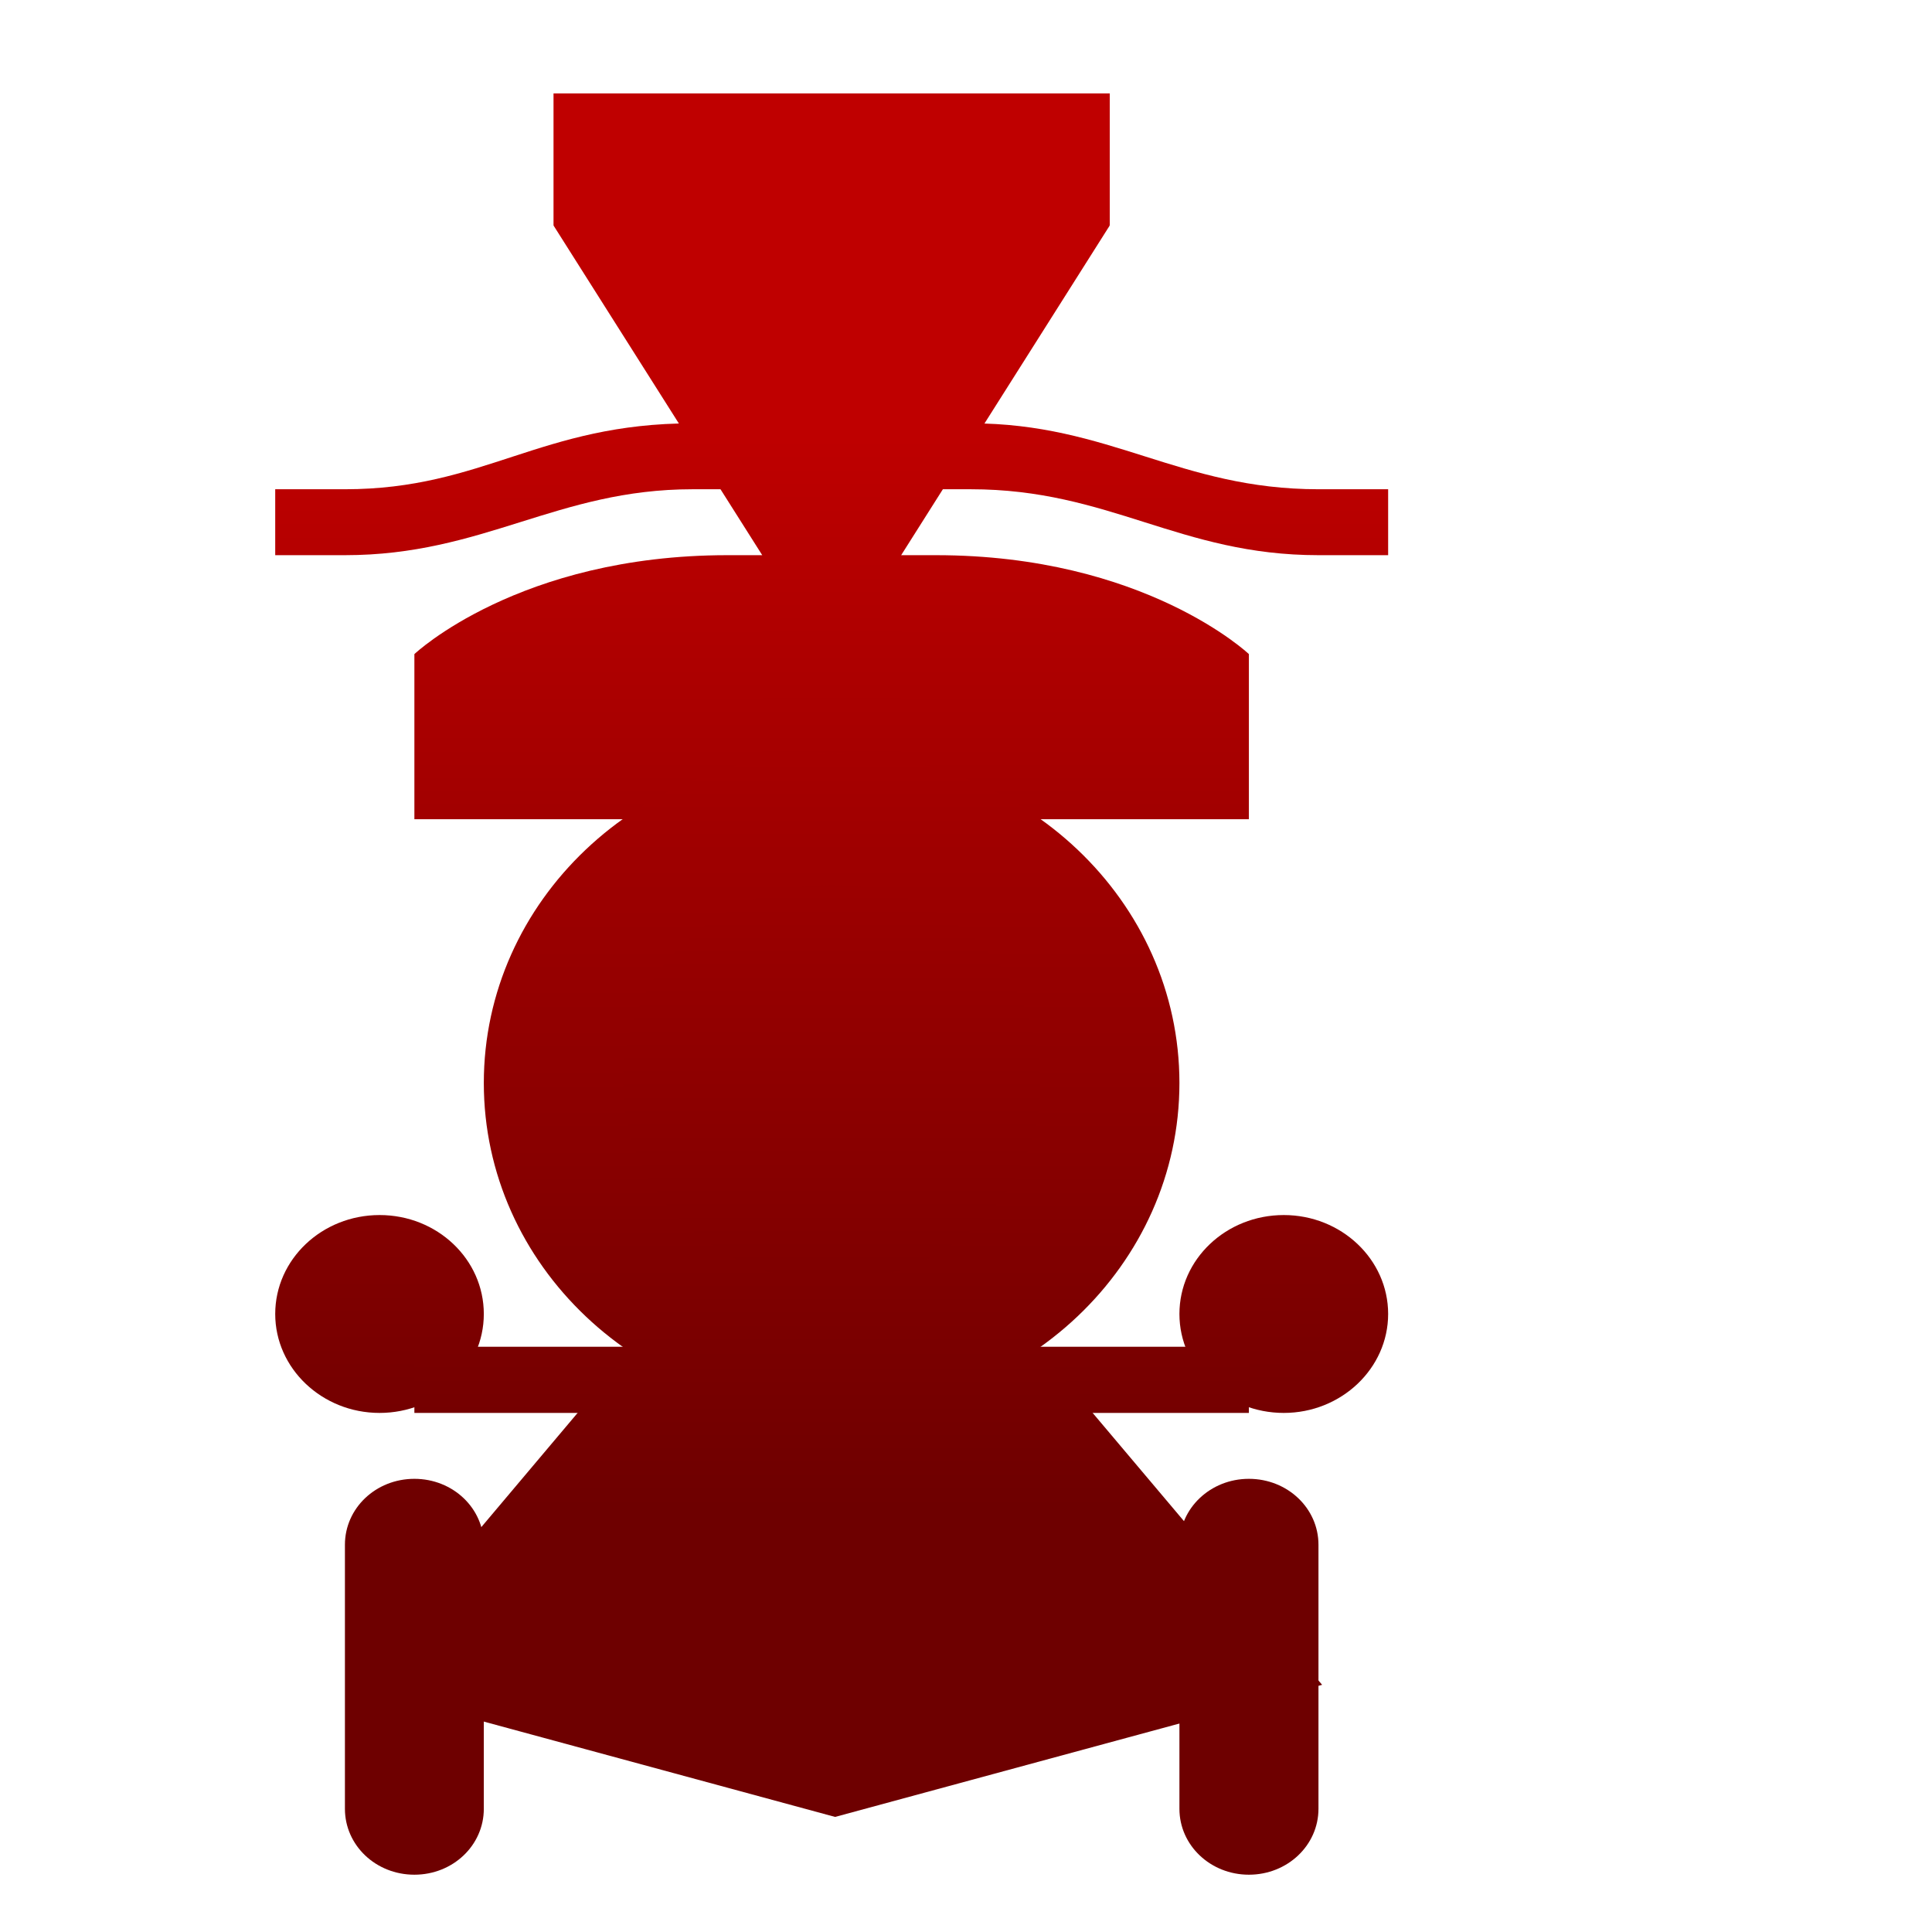 <svg xmlns="http://www.w3.org/2000/svg" xmlns:xlink="http://www.w3.org/1999/xlink" width="64" height="64" viewBox="0 0 64 64" version="1.1"><defs><linearGradient id="linear0" gradientUnits="userSpaceOnUse" x1="0" y1="0" x2="0" y2="1" gradientTransform="matrix(56,0,0,35.898,4,14.051)"><stop offset="0" style="stop-color:#bf0000;stop-opacity:1;"/><stop offset="1" style="stop-color:#6e0000;stop-opacity:1;"/></linearGradient><linearGradient id="linear1" gradientUnits="userSpaceOnUse" x1="0" y1="0" x2="0" y2="1" gradientTransform="matrix(56,0,0,35.898,4,14.051)"><stop offset="0" style="stop-color:#bf0000;stop-opacity:1;"/><stop offset="1" style="stop-color:#6e0000;stop-opacity:1;"/></linearGradient><linearGradient id="linear2" gradientUnits="userSpaceOnUse" x1="0" y1="0" x2="0" y2="1" gradientTransform="matrix(56,0,0,35.898,4,14.051)"><stop offset="0" style="stop-color:#bf0000;stop-opacity:1;"/><stop offset="1" style="stop-color:#6e0000;stop-opacity:1;"/></linearGradient><linearGradient id="linear3" gradientUnits="userSpaceOnUse" x1="0" y1="0" x2="0" y2="1" gradientTransform="matrix(56,0,0,35.898,4,14.051)"><stop offset="0" style="stop-color:#bf0000;stop-opacity:1;"/><stop offset="1" style="stop-color:#6e0000;stop-opacity:1;"/></linearGradient><linearGradient id="linear4" gradientUnits="userSpaceOnUse" x1="0" y1="0" x2="0" y2="1" gradientTransform="matrix(56,0,0,35.898,4,14.051)"><stop offset="0" style="stop-color:#bf0000;stop-opacity:1;"/><stop offset="1" style="stop-color:#6e0000;stop-opacity:1;"/></linearGradient><linearGradient id="linear5" gradientUnits="userSpaceOnUse" x1="0" y1="0" x2="0" y2="1" gradientTransform="matrix(56,0,0,35.898,4,14.051)"><stop offset="0" style="stop-color:#bf0000;stop-opacity:1;"/><stop offset="1" style="stop-color:#6e0000;stop-opacity:1;"/></linearGradient><linearGradient id="linear6" gradientUnits="userSpaceOnUse" x1="0" y1="0" x2="0" y2="1" gradientTransform="matrix(56,0,0,35.898,4,14.051)"><stop offset="0" style="stop-color:#bf0000;stop-opacity:1;"/><stop offset="1" style="stop-color:#6e0000;stop-opacity:1;"/></linearGradient><linearGradient id="linear7" gradientUnits="userSpaceOnUse" x1="0" y1="0" x2="0" y2="1" gradientTransform="matrix(56,0,0,35.898,4,14.051)"><stop offset="0" style="stop-color:#bf0000;stop-opacity:1;"/><stop offset="1" style="stop-color:#6e0000;stop-opacity:1;"/></linearGradient><linearGradient id="linear8" gradientUnits="userSpaceOnUse" x1="0" y1="0" x2="0" y2="1" gradientTransform="matrix(56,0,0,35.898,4,14.051)"><stop offset="0" style="stop-color:#bf0000;stop-opacity:1;"/><stop offset="1" style="stop-color:#6e0000;stop-opacity:1;"/></linearGradient></defs><g id="surface1"><path style=" stroke:none;fill-rule:nonzero;fill:url(#linear0);" d="M 24.094 18.391 C 17.184 18.391 13.727 21.668 13.727 21.668 L 13.727 27.137 L 41.371 27.137 L 41.371 21.668 C 41.371 21.668 37.918 18.391 31.004 18.391 Z M 24.094 18.391 "/><path style=" stroke:none;fill-rule:nonzero;fill:url(#linear1);" d="M 22.941 14.023 C 17.906 14.023 16.027 16.207 11.426 16.207 L 9.117 16.207 L 9.117 18.391 L 11.426 18.391 C 16.027 18.391 18.453 16.207 22.941 16.207 L 32.16 16.207 C 36.762 16.207 39.07 18.391 43.676 18.391 L 45.984 18.391 L 45.984 16.207 L 43.676 16.207 C 39.07 16.207 36.762 14.023 32.16 14.023 Z M 22.941 14.023 "/><path style=" stroke:none;fill-rule:nonzero;fill:url(#linear2);" d="M 13.727 48.988 C 12.449 48.988 11.426 49.961 11.426 51.172 L 11.426 59.918 C 11.426 61.129 12.449 62.102 13.727 62.102 C 15.004 62.102 16.027 61.129 16.027 59.918 L 16.027 51.172 C 16.027 49.961 15.004 48.988 13.727 48.988 Z M 41.371 48.988 C 40.098 48.988 39.07 49.961 39.07 51.172 L 39.07 59.918 C 39.07 61.129 40.098 62.102 41.371 62.102 C 42.648 62.102 43.676 61.129 43.676 59.918 L 43.676 51.172 C 43.676 49.961 42.648 48.988 41.371 48.988 Z M 41.371 48.988 "/><path style=" stroke:none;fill-rule:nonzero;fill:url(#linear3);" d="M 25.25 16.207 L 29.852 16.207 L 29.852 27.137 L 25.25 27.137 Z M 25.25 16.207 "/><path style=" stroke:none;fill-rule:nonzero;fill:url(#linear4);" d="M 39.07 35.875 C 39.07 41.914 33.914 46.805 27.551 46.805 C 21.184 46.805 16.027 41.914 16.027 35.875 C 16.027 29.84 21.184 24.945 27.551 24.945 C 33.914 24.945 39.07 29.84 39.07 35.875 Z M 39.07 35.875 "/><path style=" stroke:none;fill-rule:nonzero;fill:url(#linear5);" d="M 18.336 3.094 L 18.336 7.469 L 27.551 9.652 L 36.762 7.469 L 36.762 3.094 Z M 27.551 29.32 C 23.73 29.32 20.637 32.25 20.637 35.875 C 20.637 39.5 23.73 42.434 27.551 42.434 C 31.371 42.434 34.461 39.5 34.461 35.875 C 34.461 32.25 31.371 29.32 27.551 29.32 Z M 12.574 40.25 C 10.668 40.25 9.117 41.715 9.117 43.527 C 9.117 45.332 10.668 46.805 12.574 46.805 C 14.484 46.805 16.027 45.332 16.027 43.527 C 16.027 41.715 14.484 40.25 12.574 40.25 Z M 42.527 40.25 C 40.617 40.25 39.07 41.715 39.07 43.527 C 39.07 45.332 40.617 46.805 42.527 46.805 C 44.43 46.805 45.984 45.332 45.984 43.527 C 45.984 41.715 44.43 40.25 42.527 40.25 Z M 42.527 40.25 "/><path style=" stroke:none;fill-rule:nonzero;fill:url(#linear6);" d="M 13.727 44.613 L 13.727 46.805 L 41.371 46.805 L 41.371 44.613 Z M 13.727 44.613 "/><path style=" stroke:none;fill-rule:nonzero;fill:url(#linear7);" d="M 18.336 7.469 L 25.25 18.391 L 29.852 18.391 L 36.762 7.469 Z M 18.336 7.469 "/><path style=" stroke:none;fill-rule:nonzero;fill:url(#linear8);" d="M 20.754 44.883 L 11.539 55.812 L 27.664 60.188 L 43.797 55.812 L 34.574 44.883 Z M 20.754 44.883 "/></g></svg>
